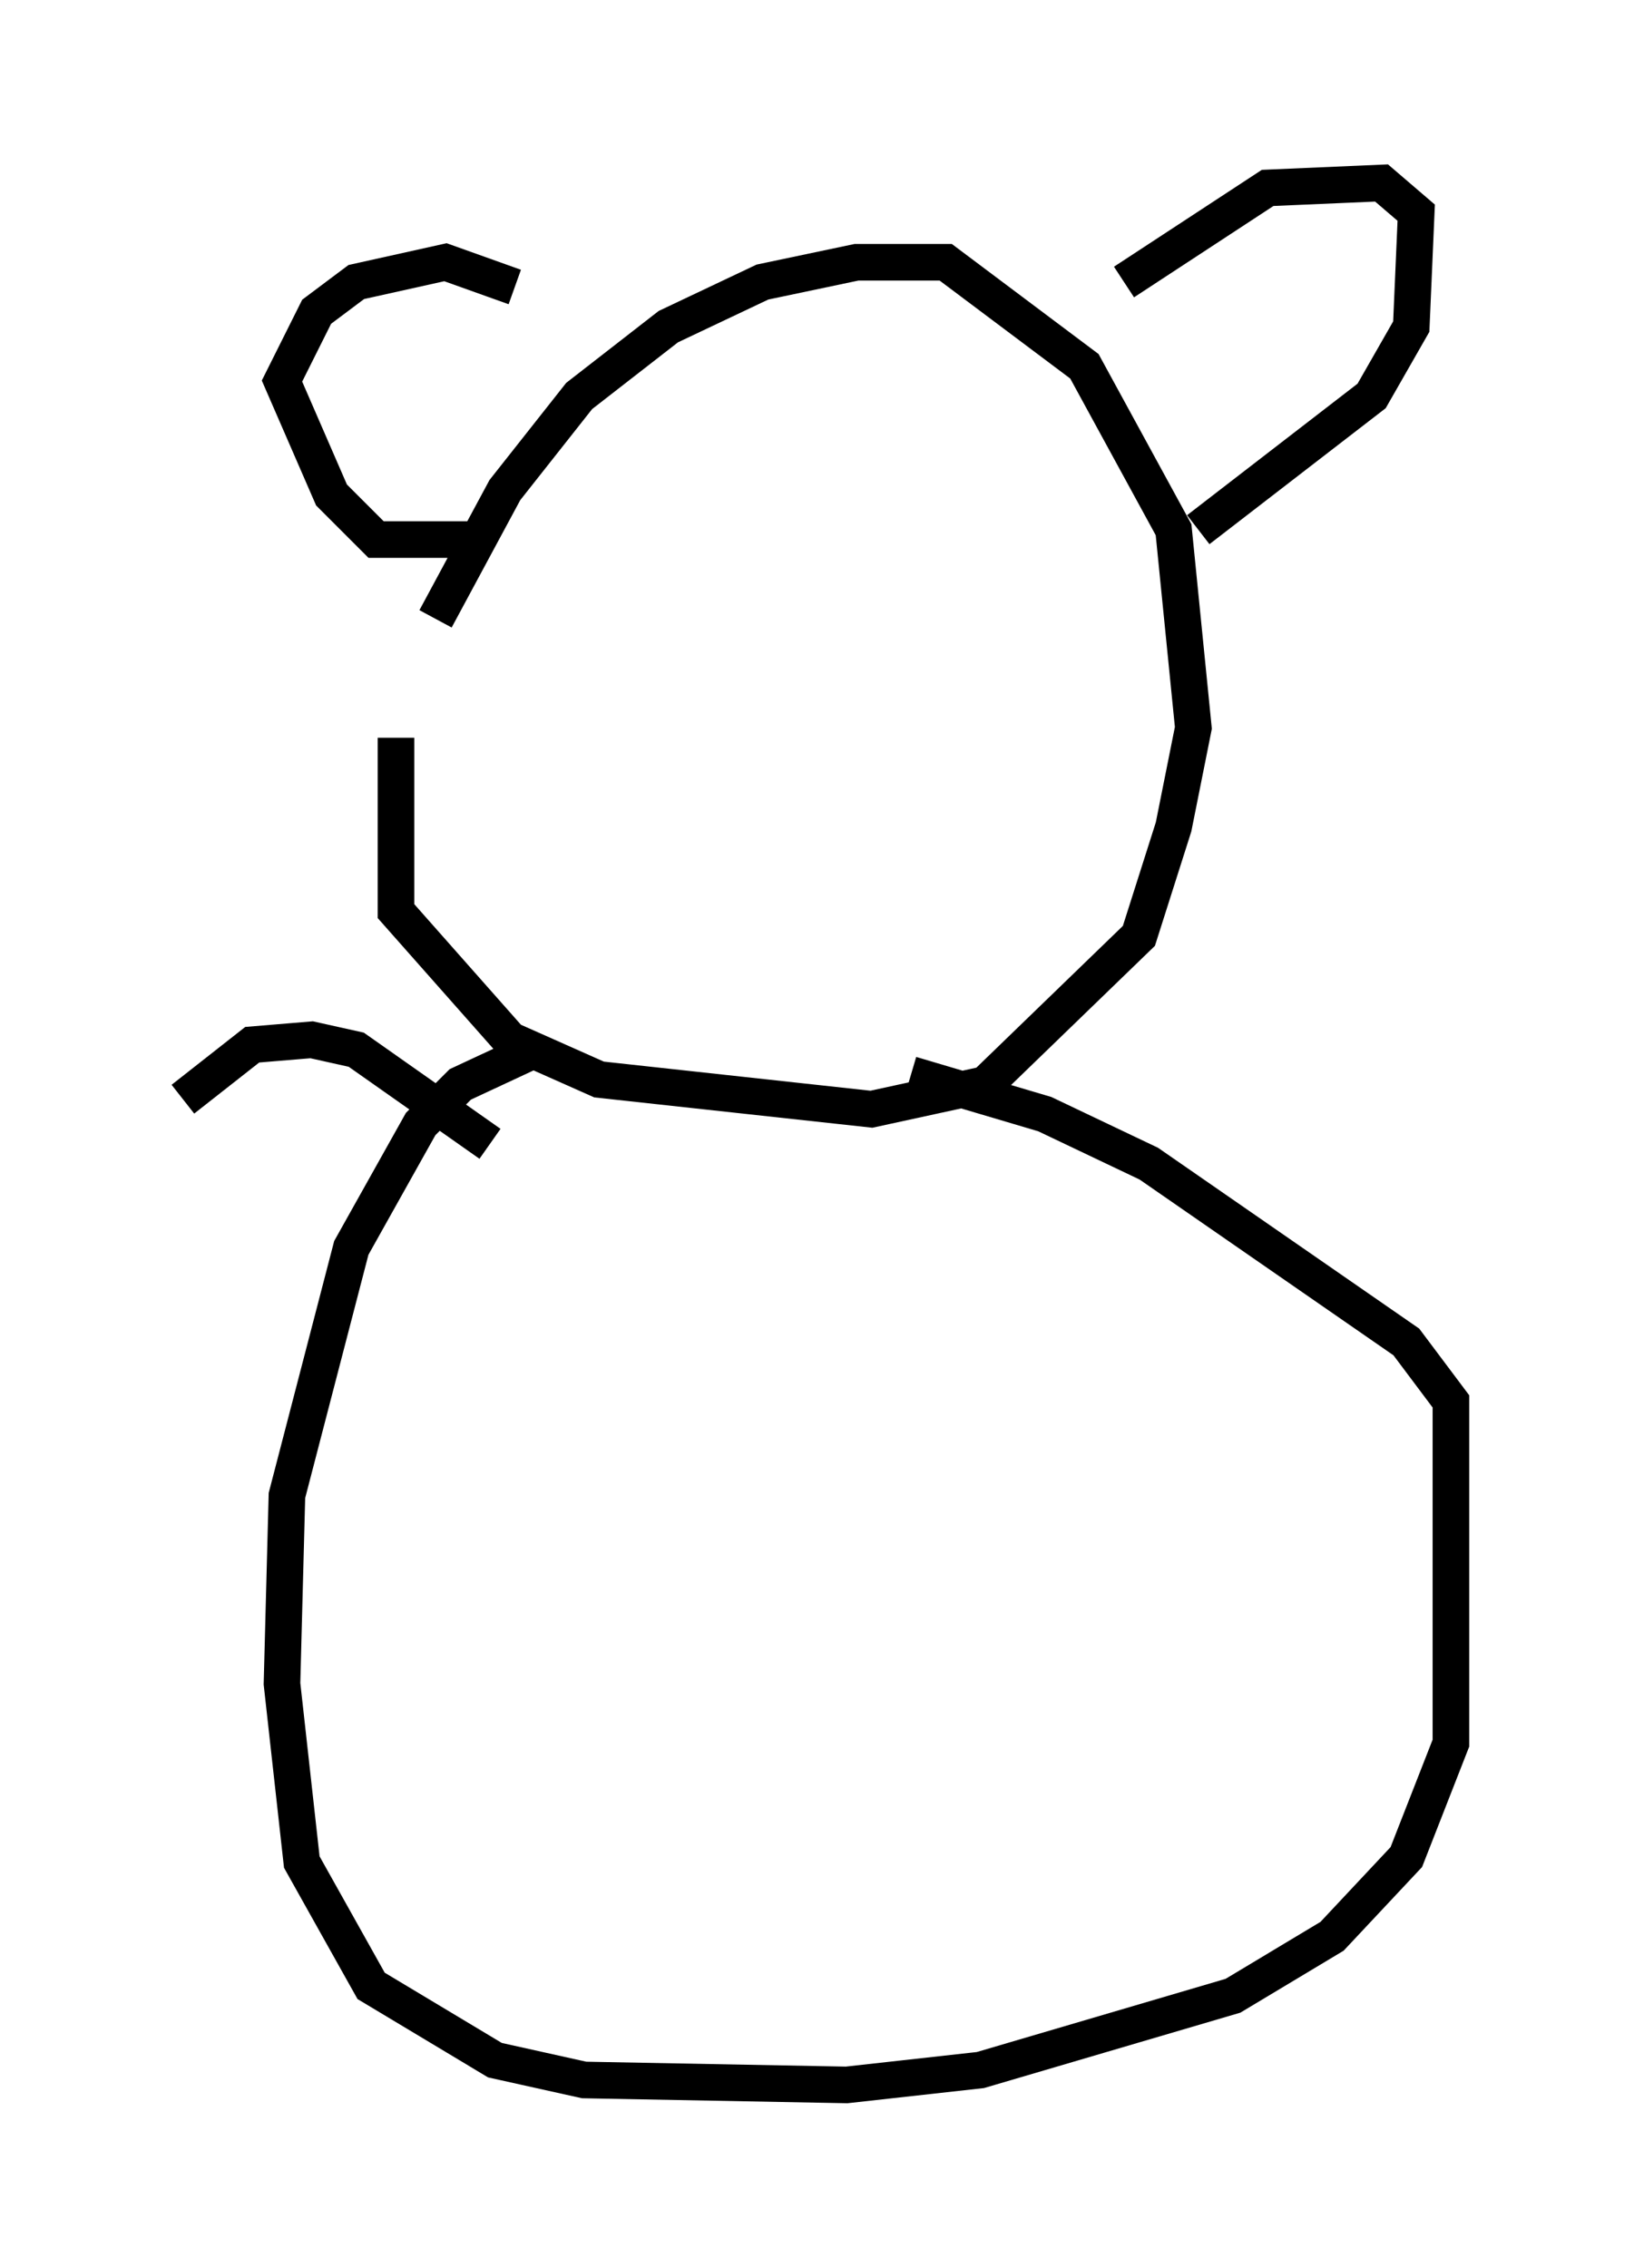 <?xml version="1.0" encoding="utf-8" ?>
<svg baseProfile="full" height="61.962" version="1.1" width="44.641" xmlns="http://www.w3.org/2000/svg" xmlns:ev="http://www.w3.org/2001/xml-events" xmlns:xlink="http://www.w3.org/1999/xlink"><defs /><rect fill="white" height="61.962" width="44.641" x="0" y="0" /><path d="M12.036, 16.637 m-1.218, 3.518 l0.0, 4.736 3.112, 3.518 l2.436, 1.083 7.442, 0.812 l3.112, -0.677 4.195, -4.059 l0.947, -2.977 0.541, -2.706 l-0.541, -5.413 -2.436, -4.465 l-3.789, -2.842 -2.436, 0.0 l-2.571, 0.541 -2.571, 1.218 l-2.436, 1.894 -2.03, 2.571 l-1.894, 3.518 m2.165, -9.066 l-1.894, -0.677 -2.436, 0.541 l-1.083, 0.812 -0.947, 1.894 l1.353, 3.112 1.218, 1.218 l2.842, 0.0 m17.591, -7.036 l3.924, -2.571 3.112, -0.135 l0.947, 0.812 -0.135, 3.112 l-1.083, 1.894 -4.736, 3.654 m-18.132, 14.208 l-2.03, 0.947 -1.083, 1.083 l-1.894, 3.383 -1.759, 6.766 l-0.135, 5.142 0.541, 4.871 l1.894, 3.383 3.383, 2.03 l2.436, 0.541 7.172, 0.135 l3.654, -0.406 6.901, -2.03 l2.706, -1.624 2.03, -2.165 l1.218, -3.112 0.0, -9.337 l-1.218, -1.624 -7.036, -4.871 l-2.842, -1.353 -3.654, -1.083 m-11.502, 1.894 l-3.654, -2.571 -1.218, -0.271 l-1.624, 0.135 -1.894, 1.488 " fill="none" stroke="black" stroke-width="1" /></svg>